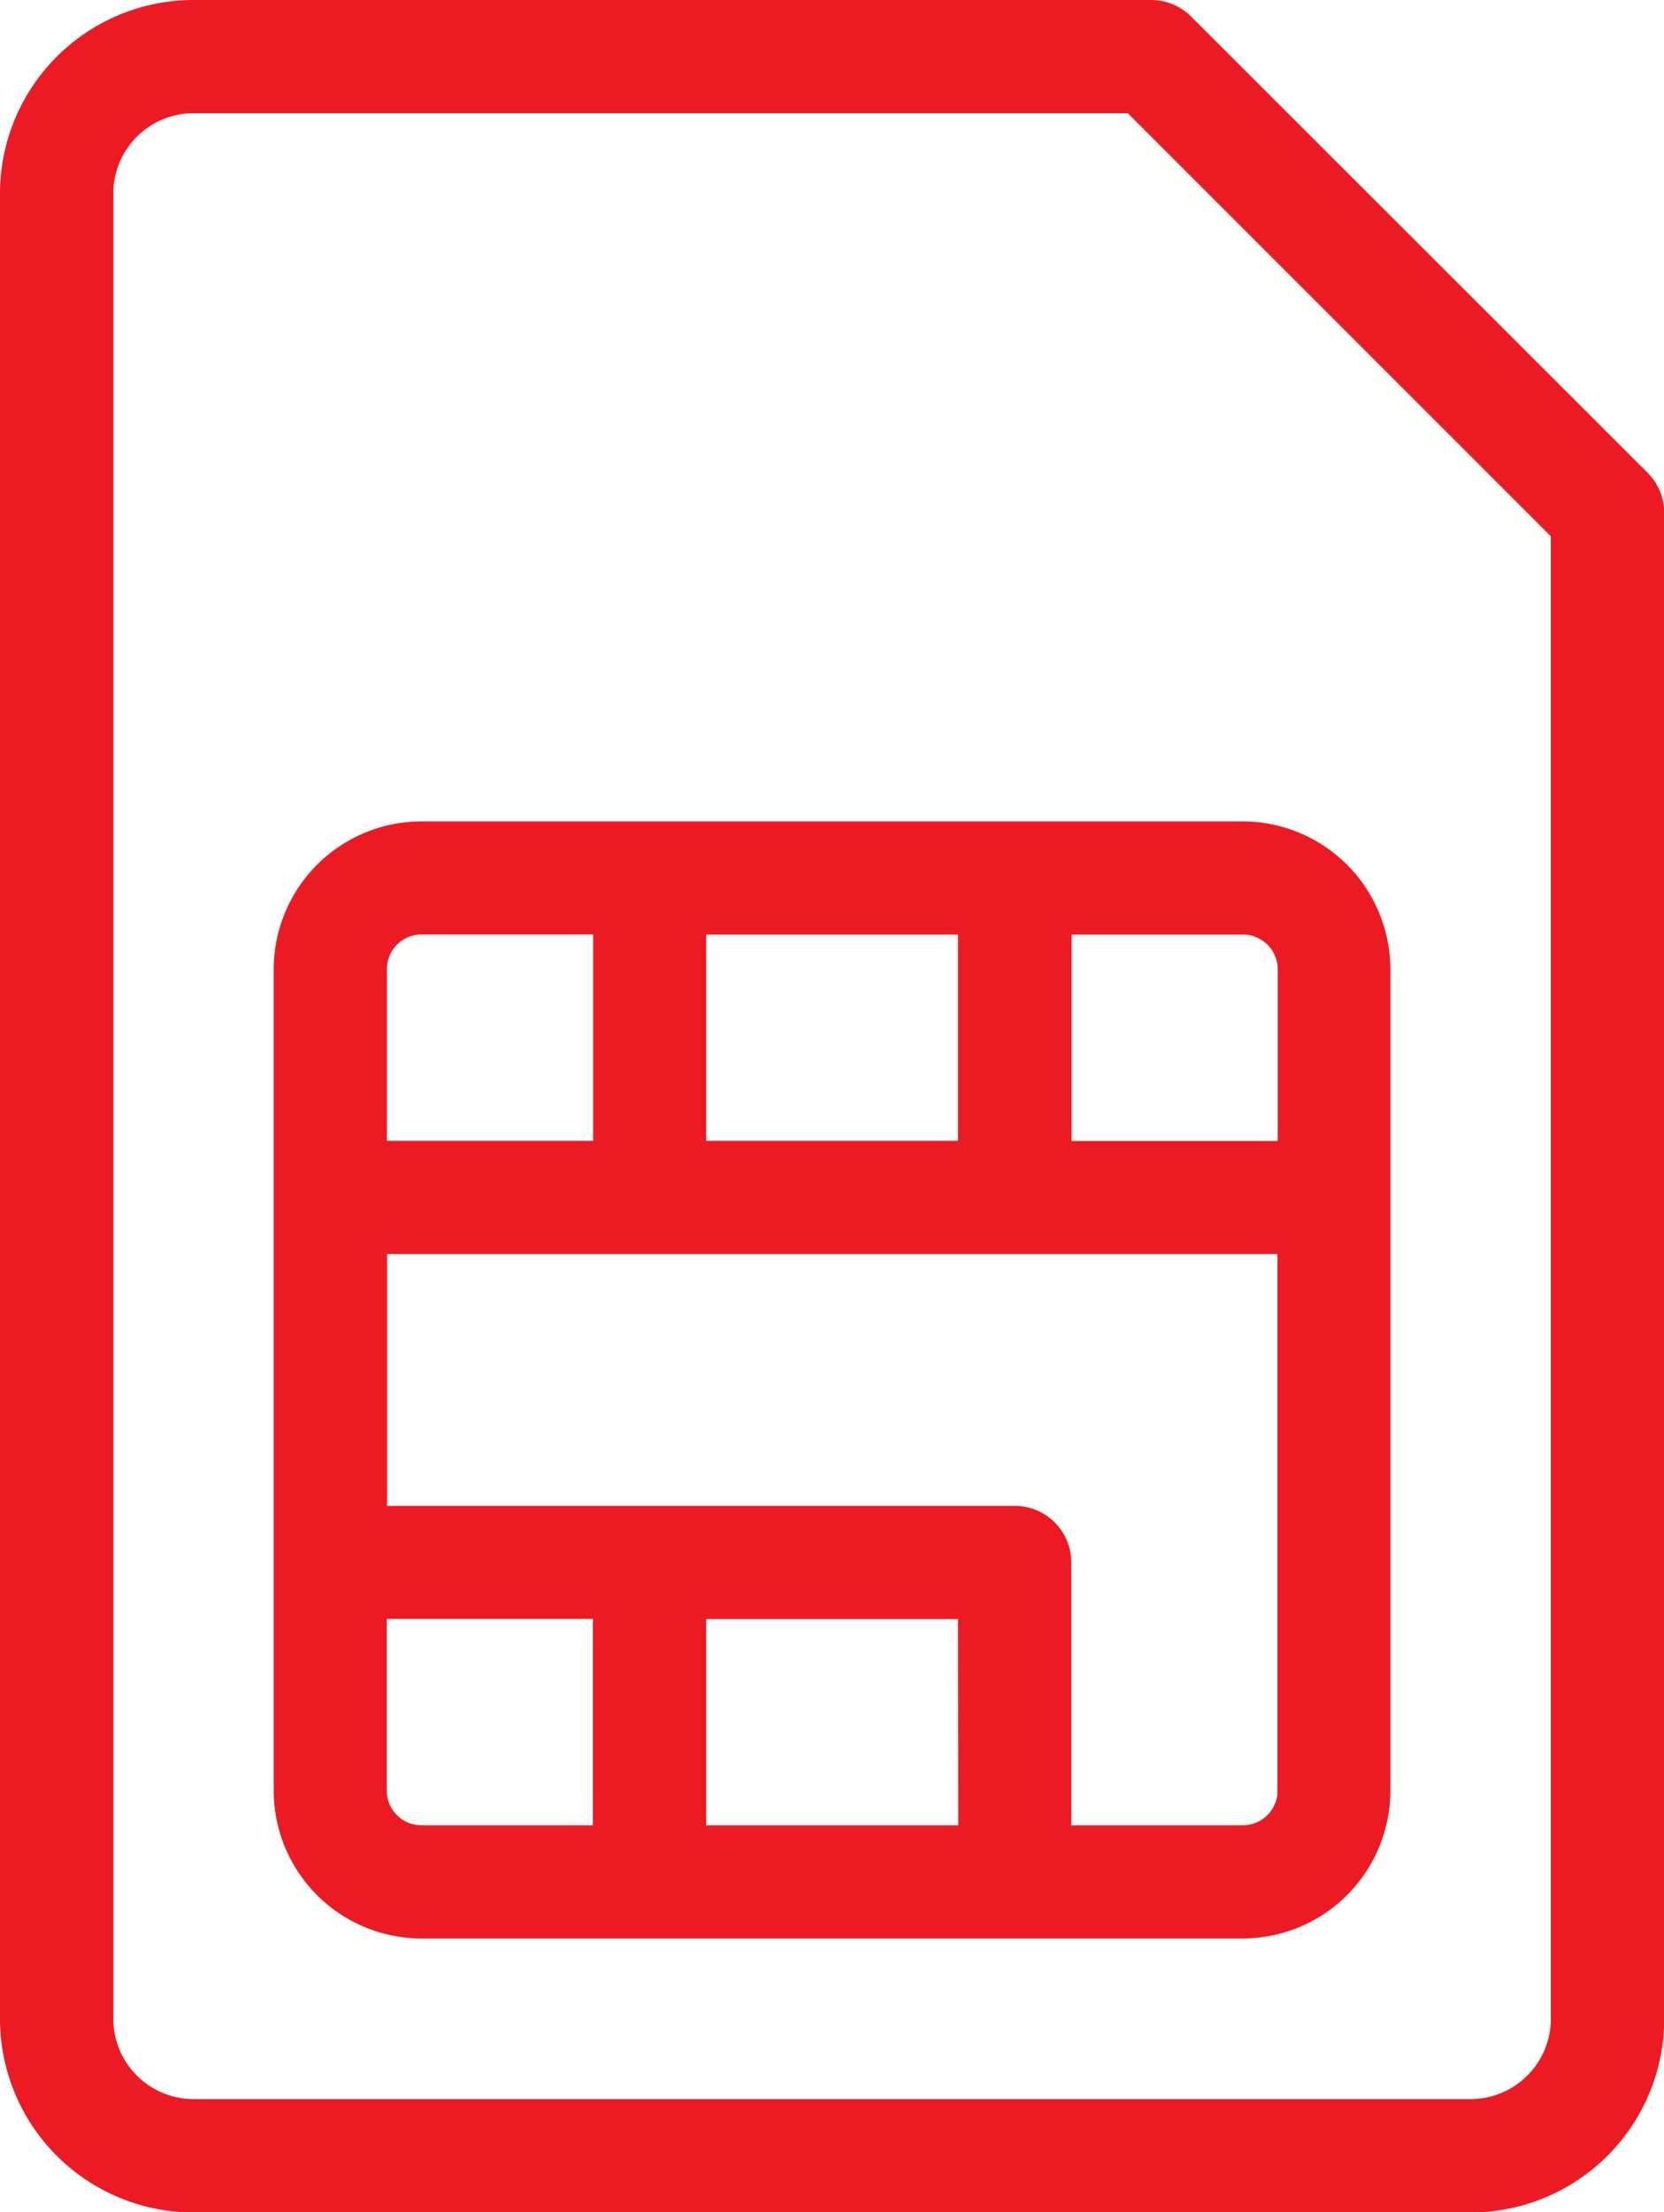 <svg xmlns="http://www.w3.org/2000/svg" width="22.779" height="30.272" viewBox="0 0 22.779 30.272"><defs><style>.a{fill:#ec1b23;stroke:#ec1b23;stroke-width:0.3px;}</style></defs><g transform="translate(0.15 0.15)"><g transform="translate(0)"><path class="a" d="M86.3,6.427,80.05.183A.624.624,0,0,0,79.608,0H66.5A2.5,2.5,0,0,0,64,2.5V27.475a2.5,2.5,0,0,0,2.5,2.5H83.982a2.5,2.5,0,0,0,2.5-2.5V6.869A.624.624,0,0,0,86.3,6.427ZM85.23,27.475a1.25,1.25,0,0,1-1.249,1.249H66.5a1.25,1.25,0,0,1-1.249-1.249V2.5A1.25,1.25,0,0,1,66.5,1.249H79.35L85.23,7.127Z" transform="translate(-64)"/><path class="a" d="M128,193.873v11.24a1.875,1.875,0,0,0,1.873,1.873h11.24a1.875,1.875,0,0,0,1.873-1.873v-11.24A1.875,1.875,0,0,0,141.113,192h-11.24A1.875,1.875,0,0,0,128,193.873Zm4.371,11.864h-2.5a.625.625,0,0,1-.624-.624v-2.5h3.122v3.122Zm5,0H133.62v-3.122h3.747Zm4.371-.624a.625.625,0,0,1-.624.624h-2.5v-3.747a.624.624,0,0,0-.624-.624h-8.742V197.62h12.488v7.493Zm-3.122-11.864h2.5a.625.625,0,0,1,.624.624v2.5h-3.122v-3.122Zm-5,0h3.747v3.122H133.62Zm-1.249,3.122h-3.122v-2.5a.625.625,0,0,1,.624-.624h2.5v3.122Z" transform="translate(-124.253 -180.76)"/></g></g></svg>